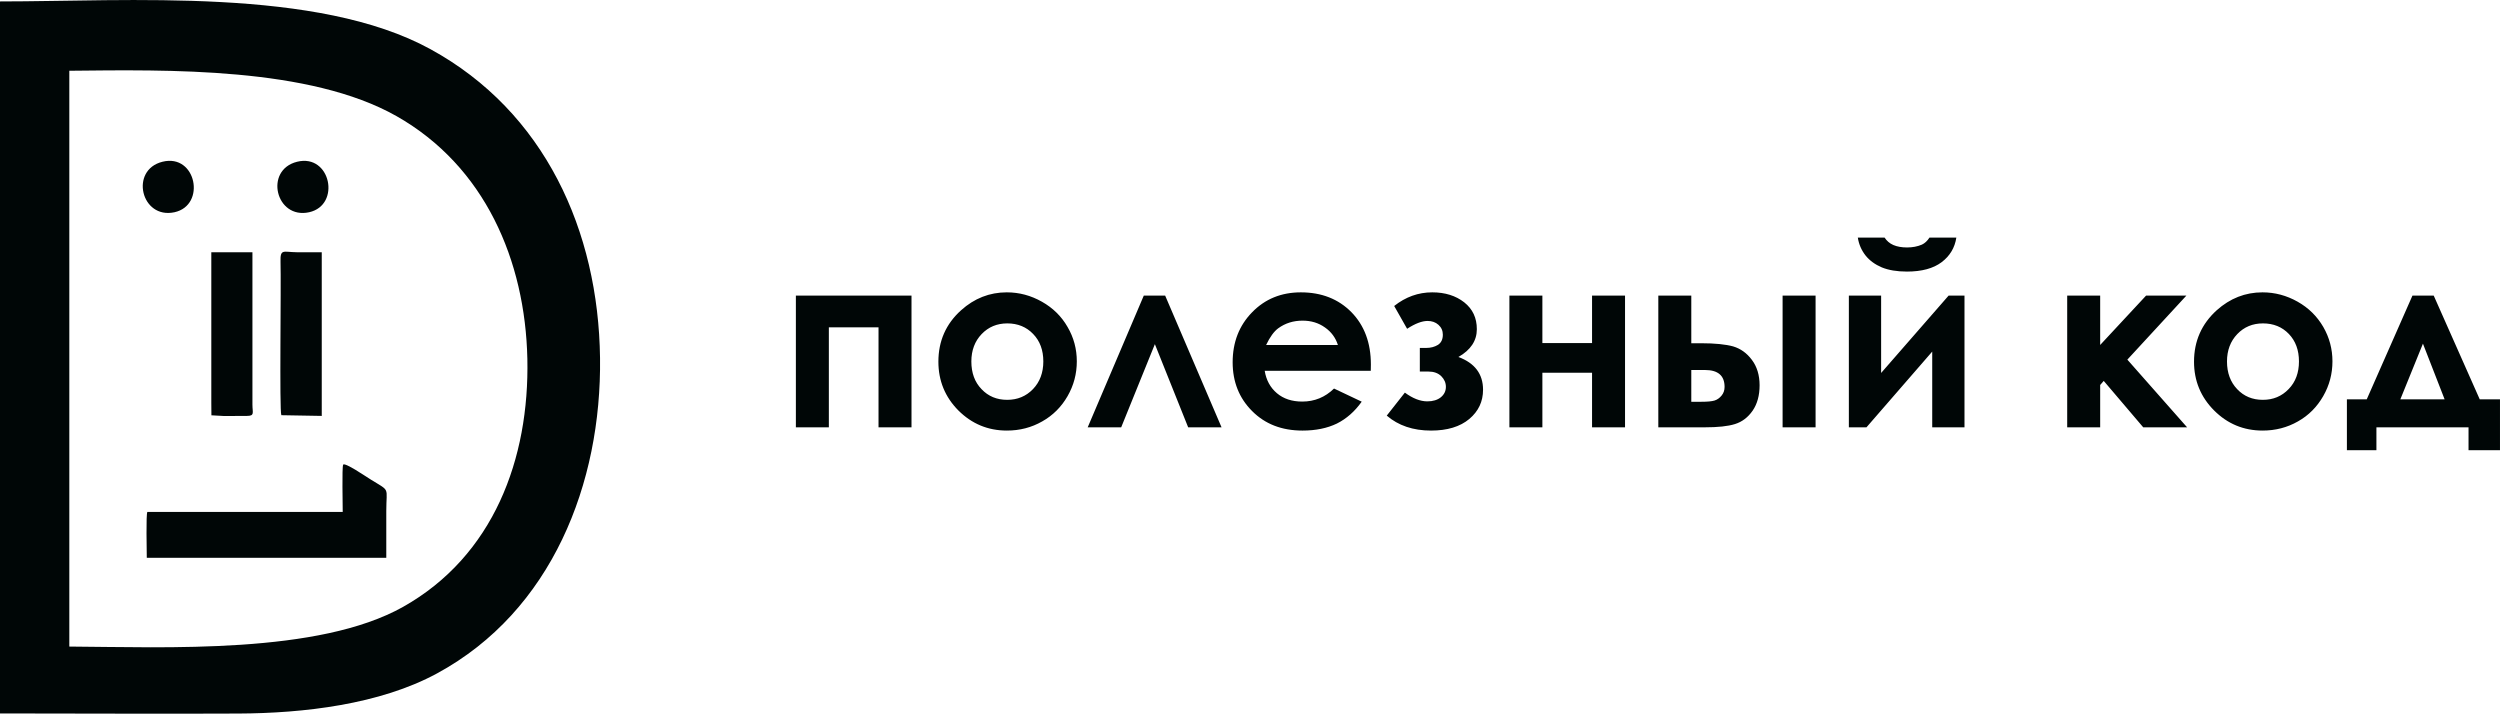 <?xml version="1.0" encoding="UTF-8"?>
<!DOCTYPE svg PUBLIC "-//W3C//DTD SVG 1.1//EN" "http://www.w3.org/Graphics/SVG/1.1/DTD/svg11.dtd">
<!-- Creator: CorelDRAW X7 -->
<svg xmlns="http://www.w3.org/2000/svg" xml:space="preserve" width="255.928mm" height="73.058mm" version="1.1" style="shape-rendering:geometricPrecision; text-rendering:geometricPrecision; image-rendering:optimizeQuality; fill-rule:evenodd; clip-rule:evenodd"
viewBox="0 0 24561 7011"
 xmlns:xlink="http://www.w3.org/1999/xlink">
 <defs>
  <style type="text/css">
   <![CDATA[
    .fil0 {fill:#000606}
    .fil1 {fill:#000606;fill-rule:nonzero}
   ]]>
  </style>
 </defs>
 <g id="Слой_x0020_1">
  <g id="_2909517921632">
   <path class="fil0" d="M681 6352l0 -5657c969,-10 2360,-38 3215,446 867,492 1264,1417 1285,2384 21,982 -332,1937 -1221,2437 -831,467 -2329,396 -3279,390zm-681 657c781,0 1564,5 2345,1 635,-3 1385,-88 1950,-395 1127,-612 1616,-1867 1600,-3099 -16,-1247 -542,-2418 -1666,-3033 -1110,-609 -2974,-469 -4229,-469l0 6995z"/>
   <path class="fil0" d="M3367 5029l-1919 0c-15,16 -6,399 -6,451l2353 0c0,-153 0,-306 0,-459 0,-242 43,-189 -151,-309 -46,-28 -261,-176 -273,-146 -12,27 -4,400 -4,463z"/>
   <path class="fil0" d="M2764 4079l397 7 0 -1608c-82,0 -164,0 -246,0 -130,-1 -163,-38 -159,94 7,231 -12,1462 8,1507z"/>
   <path class="fil0" d="M2076 3959l1 121 125 7 222 -1c81,0 56,-30 56,-111l0 -1497 -404 0 0 1481z"/>
   <path class="fil0" d="M1596 1589c-325,81 -210,567 118,496 314,-69 214,-579 -118,-496z"/>
   <path class="fil0" d="M2919 1589c-327,81 -209,568 118,496 315,-70 212,-578 -118,-496z"/>
   <path class="fil1" d="M8143 4198l-324 0 0 -1294 1136 0 0 1294 -324 0 0 -982 -488 0 0 982zm1748 -1326c123,0 237,31 345,92 108,61 192,143 252,248 61,104 91,217 91,338 0,122 -30,236 -91,342 -61,106 -144,189 -249,248 -105,60 -220,90 -347,90 -186,0 -344,-66 -476,-197 -131,-132 -197,-292 -197,-480 0,-202 74,-371 223,-505 130,-117 280,-176 449,-176zm5 305c-101,0 -185,35 -252,105 -67,70 -101,160 -101,269 0,112 33,203 100,272 66,70 150,105 252,105 101,0 186,-35 254,-106 67,-70 101,-161 101,-271 0,-111 -33,-201 -100,-270 -66,-69 -151,-104 -254,-104zm2105 1021l-328 0 -327 -817 -331 817 -329 0 551 -1294 210 0 554 1294zm1466 -555l-1042 0c15,92 55,165 120,220 65,55 148,82 249,82 121,0 225,-43 312,-128l272 129c-68,96 -150,168 -244,215 -95,46 -208,69 -338,69 -203,0 -368,-64 -495,-192 -127,-127 -191,-287 -191,-479 0,-197 64,-361 191,-491 127,-131 287,-196 479,-196 203,0 369,65 497,195 127,130 191,301 191,514l-1 62zm-323 -254c-22,-70 -64,-128 -127,-172 -63,-45 -136,-67 -220,-67 -91,0 -170,25 -239,75 -42,31 -82,86 -119,164l705 0zm805 261l0 -232 64 0c43,0 81,-10 114,-30 32,-21 48,-54 48,-100 0,-39 -14,-71 -43,-97 -29,-26 -65,-38 -107,-38 -54,0 -121,25 -201,77l-127 -224c112,-89 237,-134 374,-134 126,0 231,33 314,98 83,66 124,153 124,264 0,113 -60,204 -181,273 161,60 242,167 242,322 0,116 -45,211 -135,287 -91,76 -216,114 -376,114 -176,0 -321,-49 -435,-147l178 -226c77,57 151,86 221,86 55,0 100,-14 132,-40 33,-27 50,-61 50,-103 0,-40 -16,-75 -46,-105 -31,-30 -73,-45 -126,-45l-84 0zm1204 -280l488 0 0 -466 324 0 0 1294 -324 0 0 -536 -488 0 0 536 -324 0 0 -1294 324 0 0 466zm1463 2l97 0c136,0 241,11 314,31 73,22 134,65 184,132 50,66 76,150 76,250 0,100 -23,183 -68,249 -46,66 -103,110 -174,132 -70,22 -168,32 -296,32l-457 0 0 -1294 324 0 0 468zm0 575l99 0c60,0 102,-4 129,-12 26,-8 49,-24 69,-48 20,-24 30,-52 30,-86 0,-110 -64,-166 -191,-166l-136 0 0 312zm897 -1043l324 0 0 1294 -324 0 0 -1294zm824 1294l-173 0 0 -1294 317 0 0 760 663 -760 156 0 0 1294 -317 0 0 -744 -646 744zm-85 -1864l263 0c21,32 49,57 86,73 37,16 82,24 135,24 53,0 102,-9 146,-28 28,-13 53,-36 74,-69l264 0c-15,100 -64,181 -145,242 -81,61 -195,92 -340,92 -99,0 -181,-14 -247,-41 -66,-28 -120,-67 -160,-117 -40,-51 -66,-110 -76,-176zm2057 570l324 0 0 485 451 -485 396 0 -580 629 587 665 -431 0 -388 -456 -35 40 0 416 -324 0 0 -1294zm1919 -32c122,0 237,31 345,92 108,61 191,143 252,248 60,104 90,217 90,338 0,122 -30,236 -91,342 -61,106 -143,189 -248,248 -105,60 -221,90 -347,90 -186,0 -345,-66 -476,-197 -132,-132 -198,-292 -198,-480 0,-202 75,-371 223,-505 131,-117 280,-176 450,-176zm4 305c-101,0 -185,35 -252,105 -67,70 -101,160 -101,269 0,112 34,203 100,272 66,70 150,105 252,105 102,0 186,-35 254,-106 68,-70 101,-161 101,-271 0,-111 -33,-201 -99,-270 -66,-69 -151,-104 -255,-104zm1115 1021l0 225 -290 0 0 -500 195 0 449 -1019 209 0 452 1019 199 0 0 500 -309 0 0 -225 -905 0zm670 -275l-213 -547 -222 547 435 0z"/>
  </g>
 </g>
</svg>
